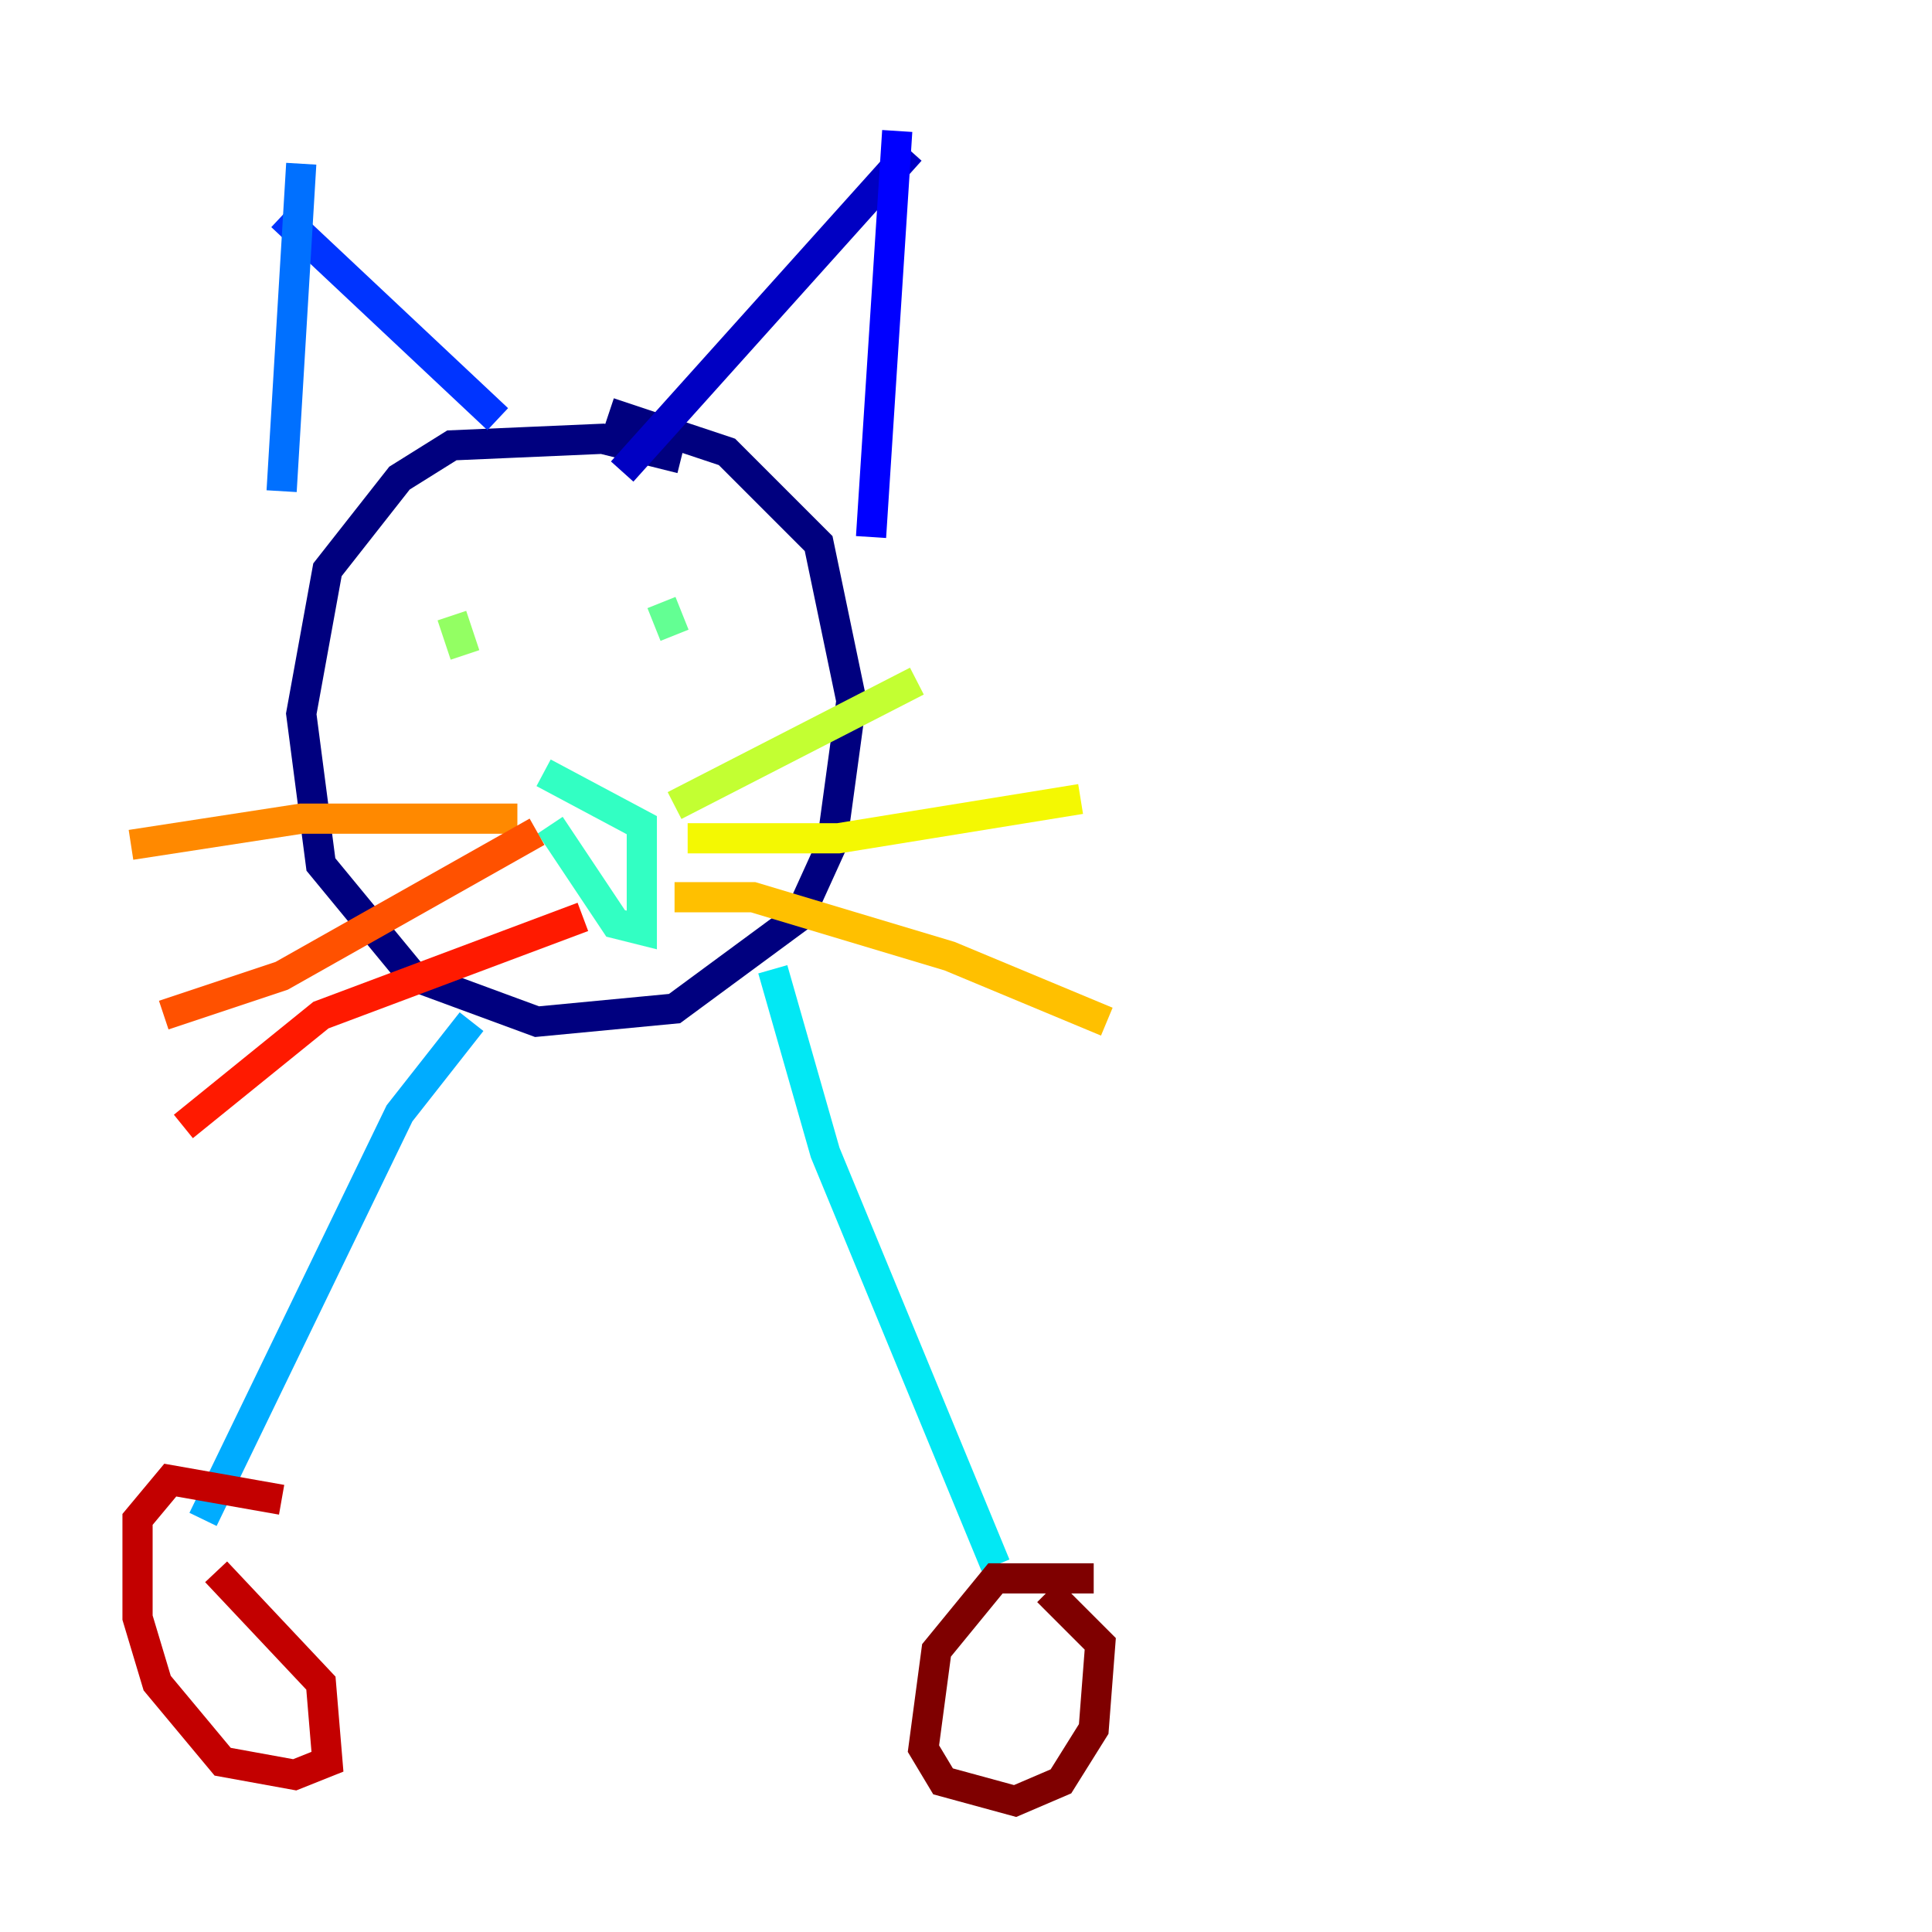 <?xml version="1.0" encoding="utf-8" ?>
<svg baseProfile="tiny" height="128" version="1.2" viewBox="0,0,128,128" width="128" xmlns="http://www.w3.org/2000/svg" xmlns:ev="http://www.w3.org/2001/xml-events" xmlns:xlink="http://www.w3.org/1999/xlink"><defs /><polyline fill="none" points="45.125,30.373 39.919,29.071 29.939,29.505 26.468,31.675 21.695,37.749 19.959,47.295 21.261,57.275 27.336,64.651 35.58,67.688 44.691,66.82 52.936,60.746 55.105,55.973 56.407,46.427 54.237,36.014 48.163,29.939 40.352,27.336" stroke="#00007f" stroke-width="2" /><polyline fill="none" points="41.22,31.241 60.312,9.98" stroke="#0000c3" stroke-width="2" /><polyline fill="none" points="57.709,35.58 59.444,8.678" stroke="#0000ff" stroke-width="2" /><polyline fill="none" points="32.976,27.77 18.658,14.319" stroke="#0034ff" stroke-width="2" /><polyline fill="none" points="18.658,32.542 19.959,10.848" stroke="#0070ff" stroke-width="2" /><polyline fill="none" points="31.241,67.688 26.468,73.763 13.451,100.664" stroke="#00acff" stroke-width="2" /><polyline fill="none" points="51.2,64.217 54.671,76.366 65.953,103.702" stroke="#02e8f4" stroke-width="2" /><polyline fill="none" points="36.014,51.2 42.522,54.671 42.522,61.614 40.786,61.18 36.447,54.671" stroke="#32ffc3" stroke-width="2" /><polyline fill="none" points="43.824,39.919 44.691,42.088" stroke="#63ff93" stroke-width="2" /><polyline fill="none" points="29.939,40.786 30.807,43.39" stroke="#93ff63" stroke-width="2" /><polyline fill="none" points="44.691,53.37 60.746,45.125" stroke="#c3ff32" stroke-width="2" /><polyline fill="none" points="45.559,55.539 55.539,55.539 71.593,52.936" stroke="#f4f802" stroke-width="2" /><polyline fill="none" points="44.691,59.444 49.898,59.444 62.915,63.349 73.329,67.688" stroke="#ffc000" stroke-width="2" /><polyline fill="none" points="34.278,54.237 19.959,54.237 8.678,55.973" stroke="#ff8900" stroke-width="2" /><polyline fill="none" points="35.58,55.105 18.658,64.651 10.848,67.254" stroke="#ff5100" stroke-width="2" /><polyline fill="none" points="38.617,60.746 21.261,67.254 12.149,74.63" stroke="#ff1a00" stroke-width="2" /><polyline fill="none" points="18.658,99.363 11.281,98.061 9.112,100.664 9.112,107.173 10.414,111.512 14.752,116.719 19.525,117.586 21.695,116.719 21.261,111.512 14.319,104.136" stroke="#c30000" stroke-width="2" /><polyline fill="none" points="72.461,104.57 65.953,104.57 62.047,109.342 61.18,115.851 62.481,118.02 67.254,119.322 70.291,118.02 72.461,114.549 72.895,108.909 69.424,105.437" stroke="#7f0000" stroke-width="2" /></svg>